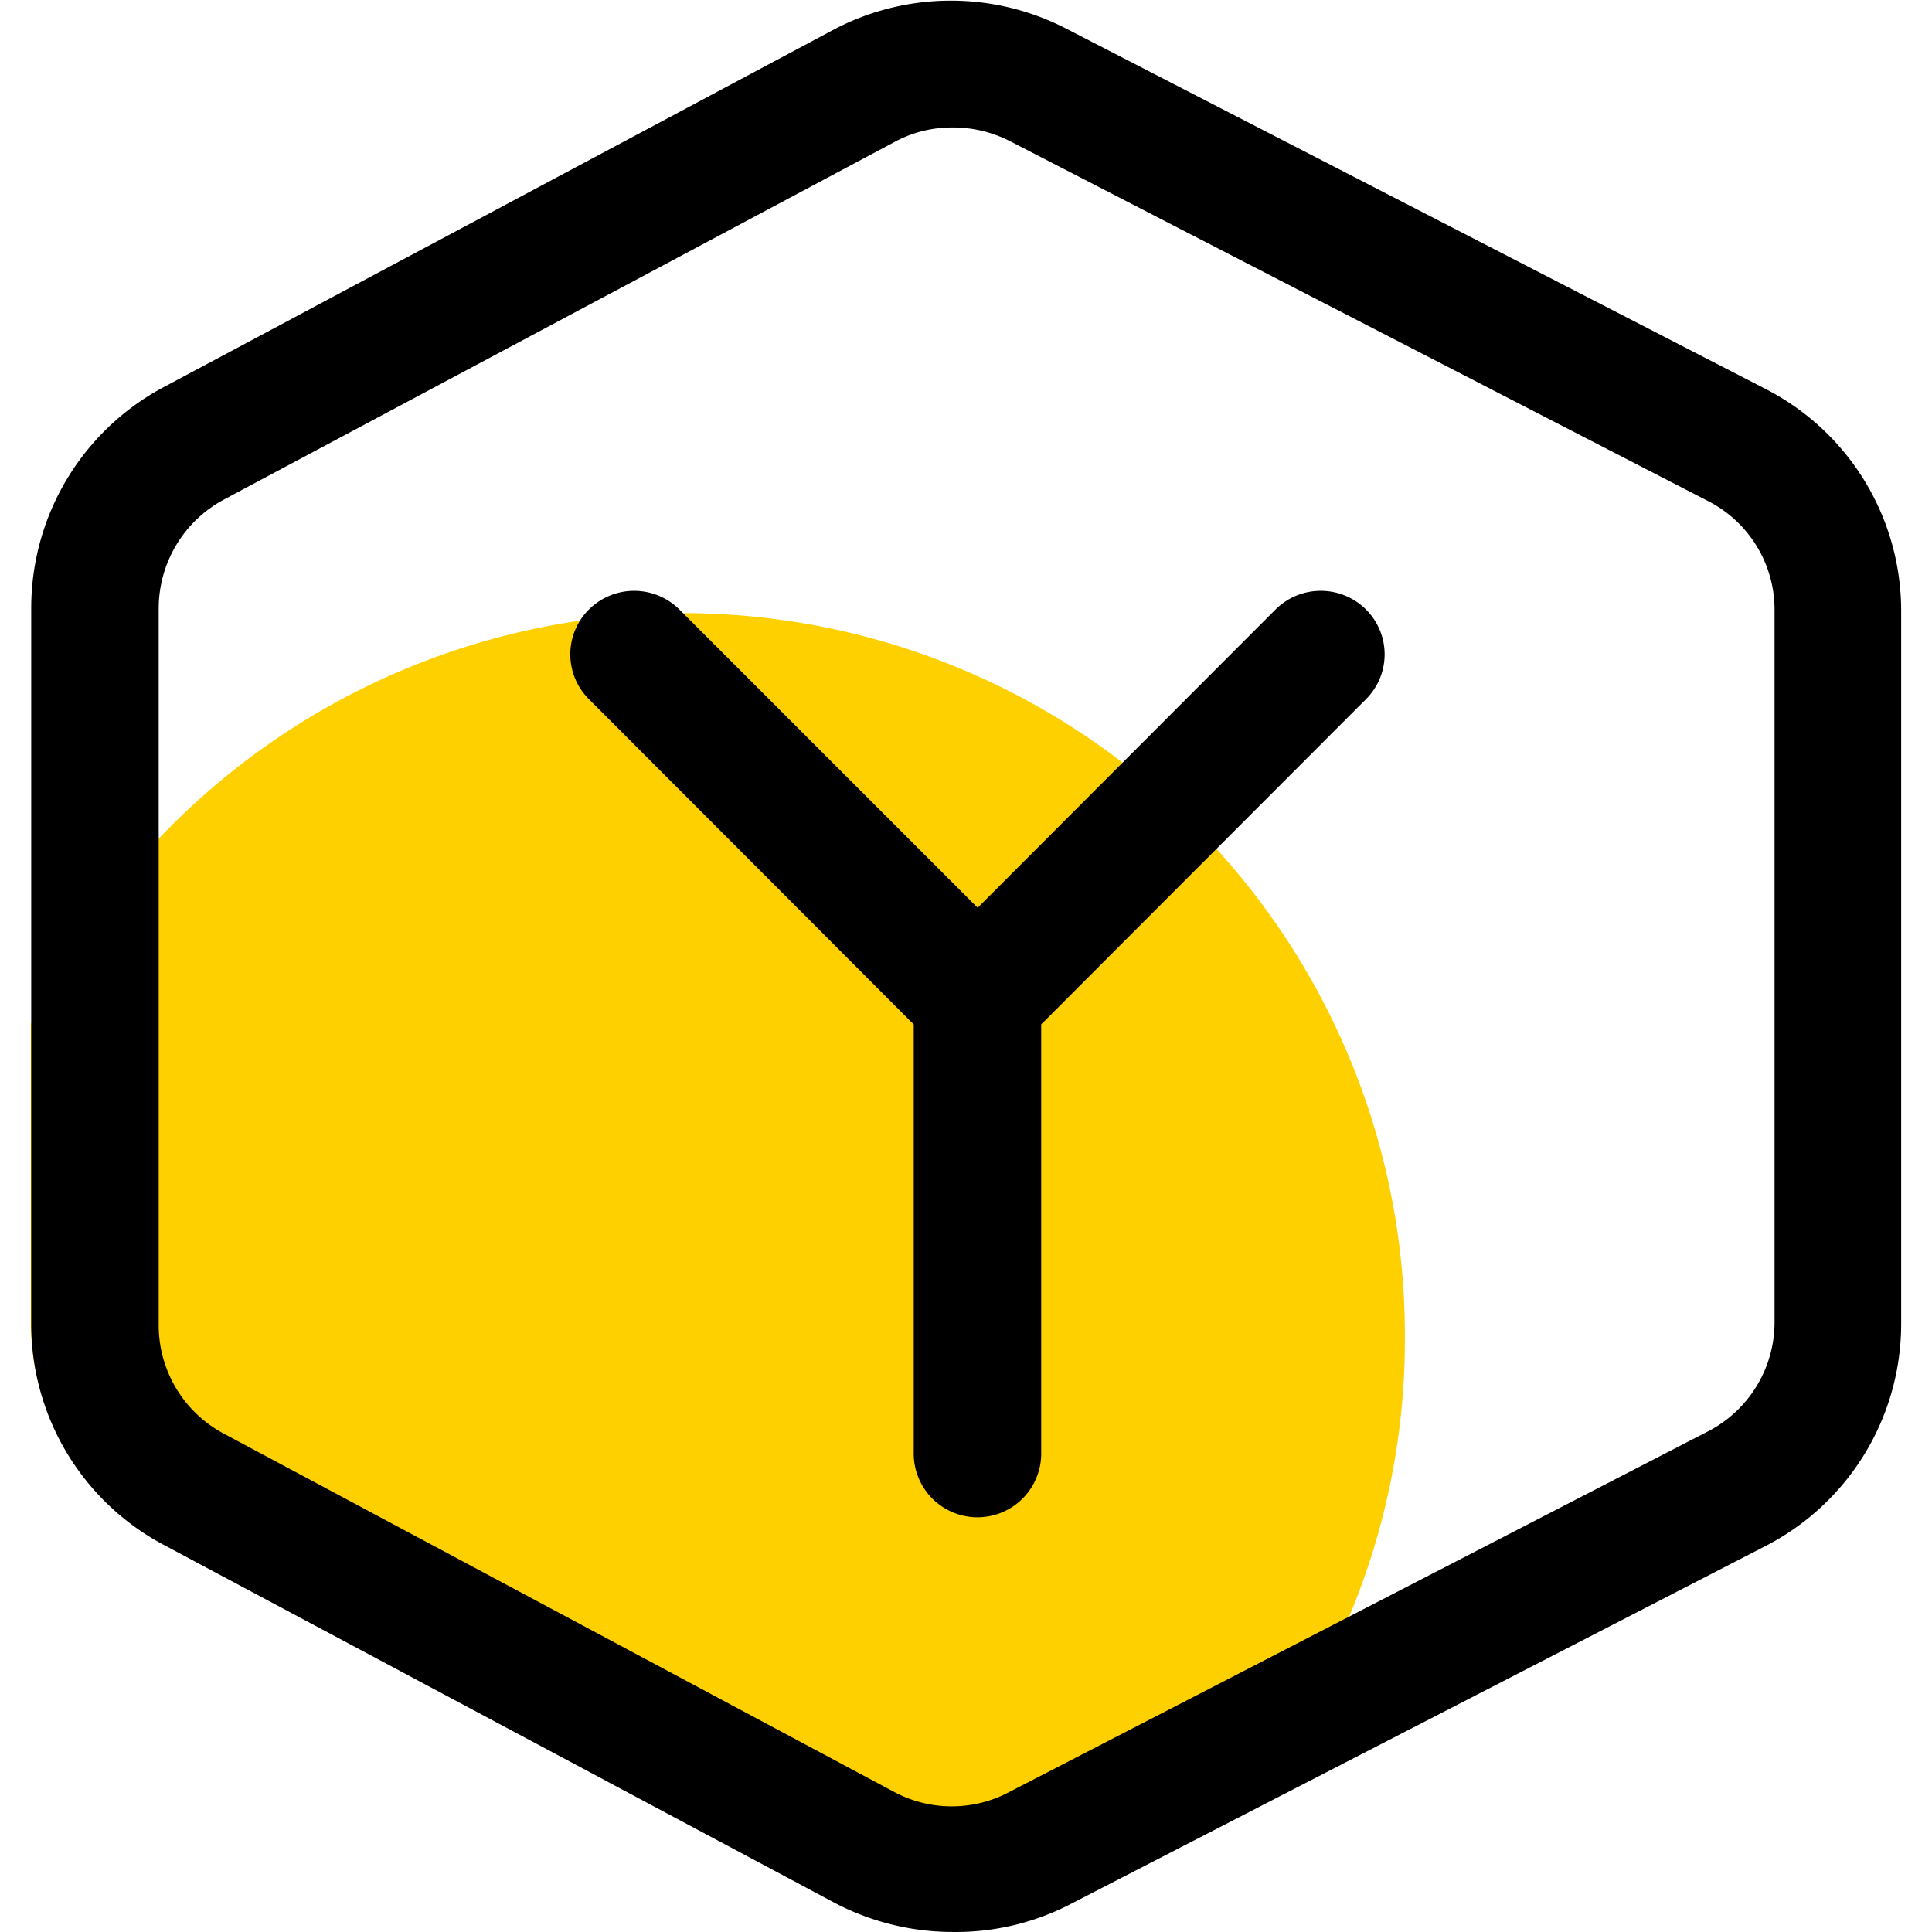 <?xml version="1.0" standalone="no"?><!DOCTYPE svg PUBLIC "-//W3C//DTD SVG 1.1//EN" "http://www.w3.org/Graphics/SVG/1.1/DTD/svg11.dtd"><svg t="1705385336139" class="icon" viewBox="0 0 1024 1024" version="1.1" xmlns="http://www.w3.org/2000/svg" p-id="1549" xmlns:xlink="http://www.w3.org/1999/xlink" width="200" height="200"><path d="M744.626 709.382a379.688 379.688 0 0 1-29.276 146.831 375.86 375.86 0 0 1-73.19 112.6l-76.568 39.41a130.842 130.842 0 0 1-60.804 14.638 133.544 133.544 0 0 1-62.606-15.539L86.814 817.704A132.643 132.643 0 0 1 16.327 700.374v-157.64a384.418 384.418 0 0 1 345.458-217.769 382.841 382.841 0 0 1 382.841 384.418z" fill="#FFD000" p-id="1550"></path><path d="M504.787 1023.987a135.12 135.12 0 0 1-62.606-15.539L86.814 818.83a132.418 132.418 0 0 1-70.263-117.33V322.487a132.643 132.643 0 0 1 70.263-117.33L442.181 15.539a133.319 133.319 0 0 1 123.635 0l369.779 190.52a132.193 132.193 0 0 1 72.064 118.23v376.986a132.418 132.418 0 0 1-72.064 118.23L565.816 1010.025a132.418 132.418 0 0 1-61.029 13.962z m0-956.427a63.732 63.732 0 0 0-30.627 7.657L118.568 264.836a65.533 65.533 0 0 0-34.456 57.651v379.688a65.083 65.083 0 0 0 34.456 57.651l355.592 190.069a64.858 64.858 0 0 0 60.579 0l370.455-191.195a65.083 65.083 0 0 0 35.357-58.102V323.613a64.633 64.633 0 0 0-35.357-58.102L535.189 74.767A65.984 65.984 0 0 0 504.787 67.56z" fill="#000000" p-id="1551"></path><path d="M506.589 551.066a34.456 34.456 0 0 1-24.096-9.909l-170.252-170.477a33.555 33.555 0 0 1 0-47.743 34.005 34.005 0 0 1 47.743 0l170.477 170.477a34.005 34.005 0 0 1 0 47.743 34.456 34.456 0 0 1-23.871 9.909z" fill="#000000" p-id="1552"></path><path d="M529.784 551.066a33.78 33.78 0 0 1-23.871-57.651l170.252-170.477a34.005 34.005 0 0 1 47.743 0 33.555 33.555 0 0 1 0 47.743l-170.252 170.477a34.005 34.005 0 0 1-23.871 9.909z" fill="#000000" p-id="1553"></path><path d="M518.074 804.192a33.78 33.78 0 0 1-33.78-33.78v-240.965a33.78 33.78 0 1 1 67.56 0v240.289a33.78 33.78 0 0 1-33.78 34.456z" fill="#000000" p-id="1554"></path></svg>